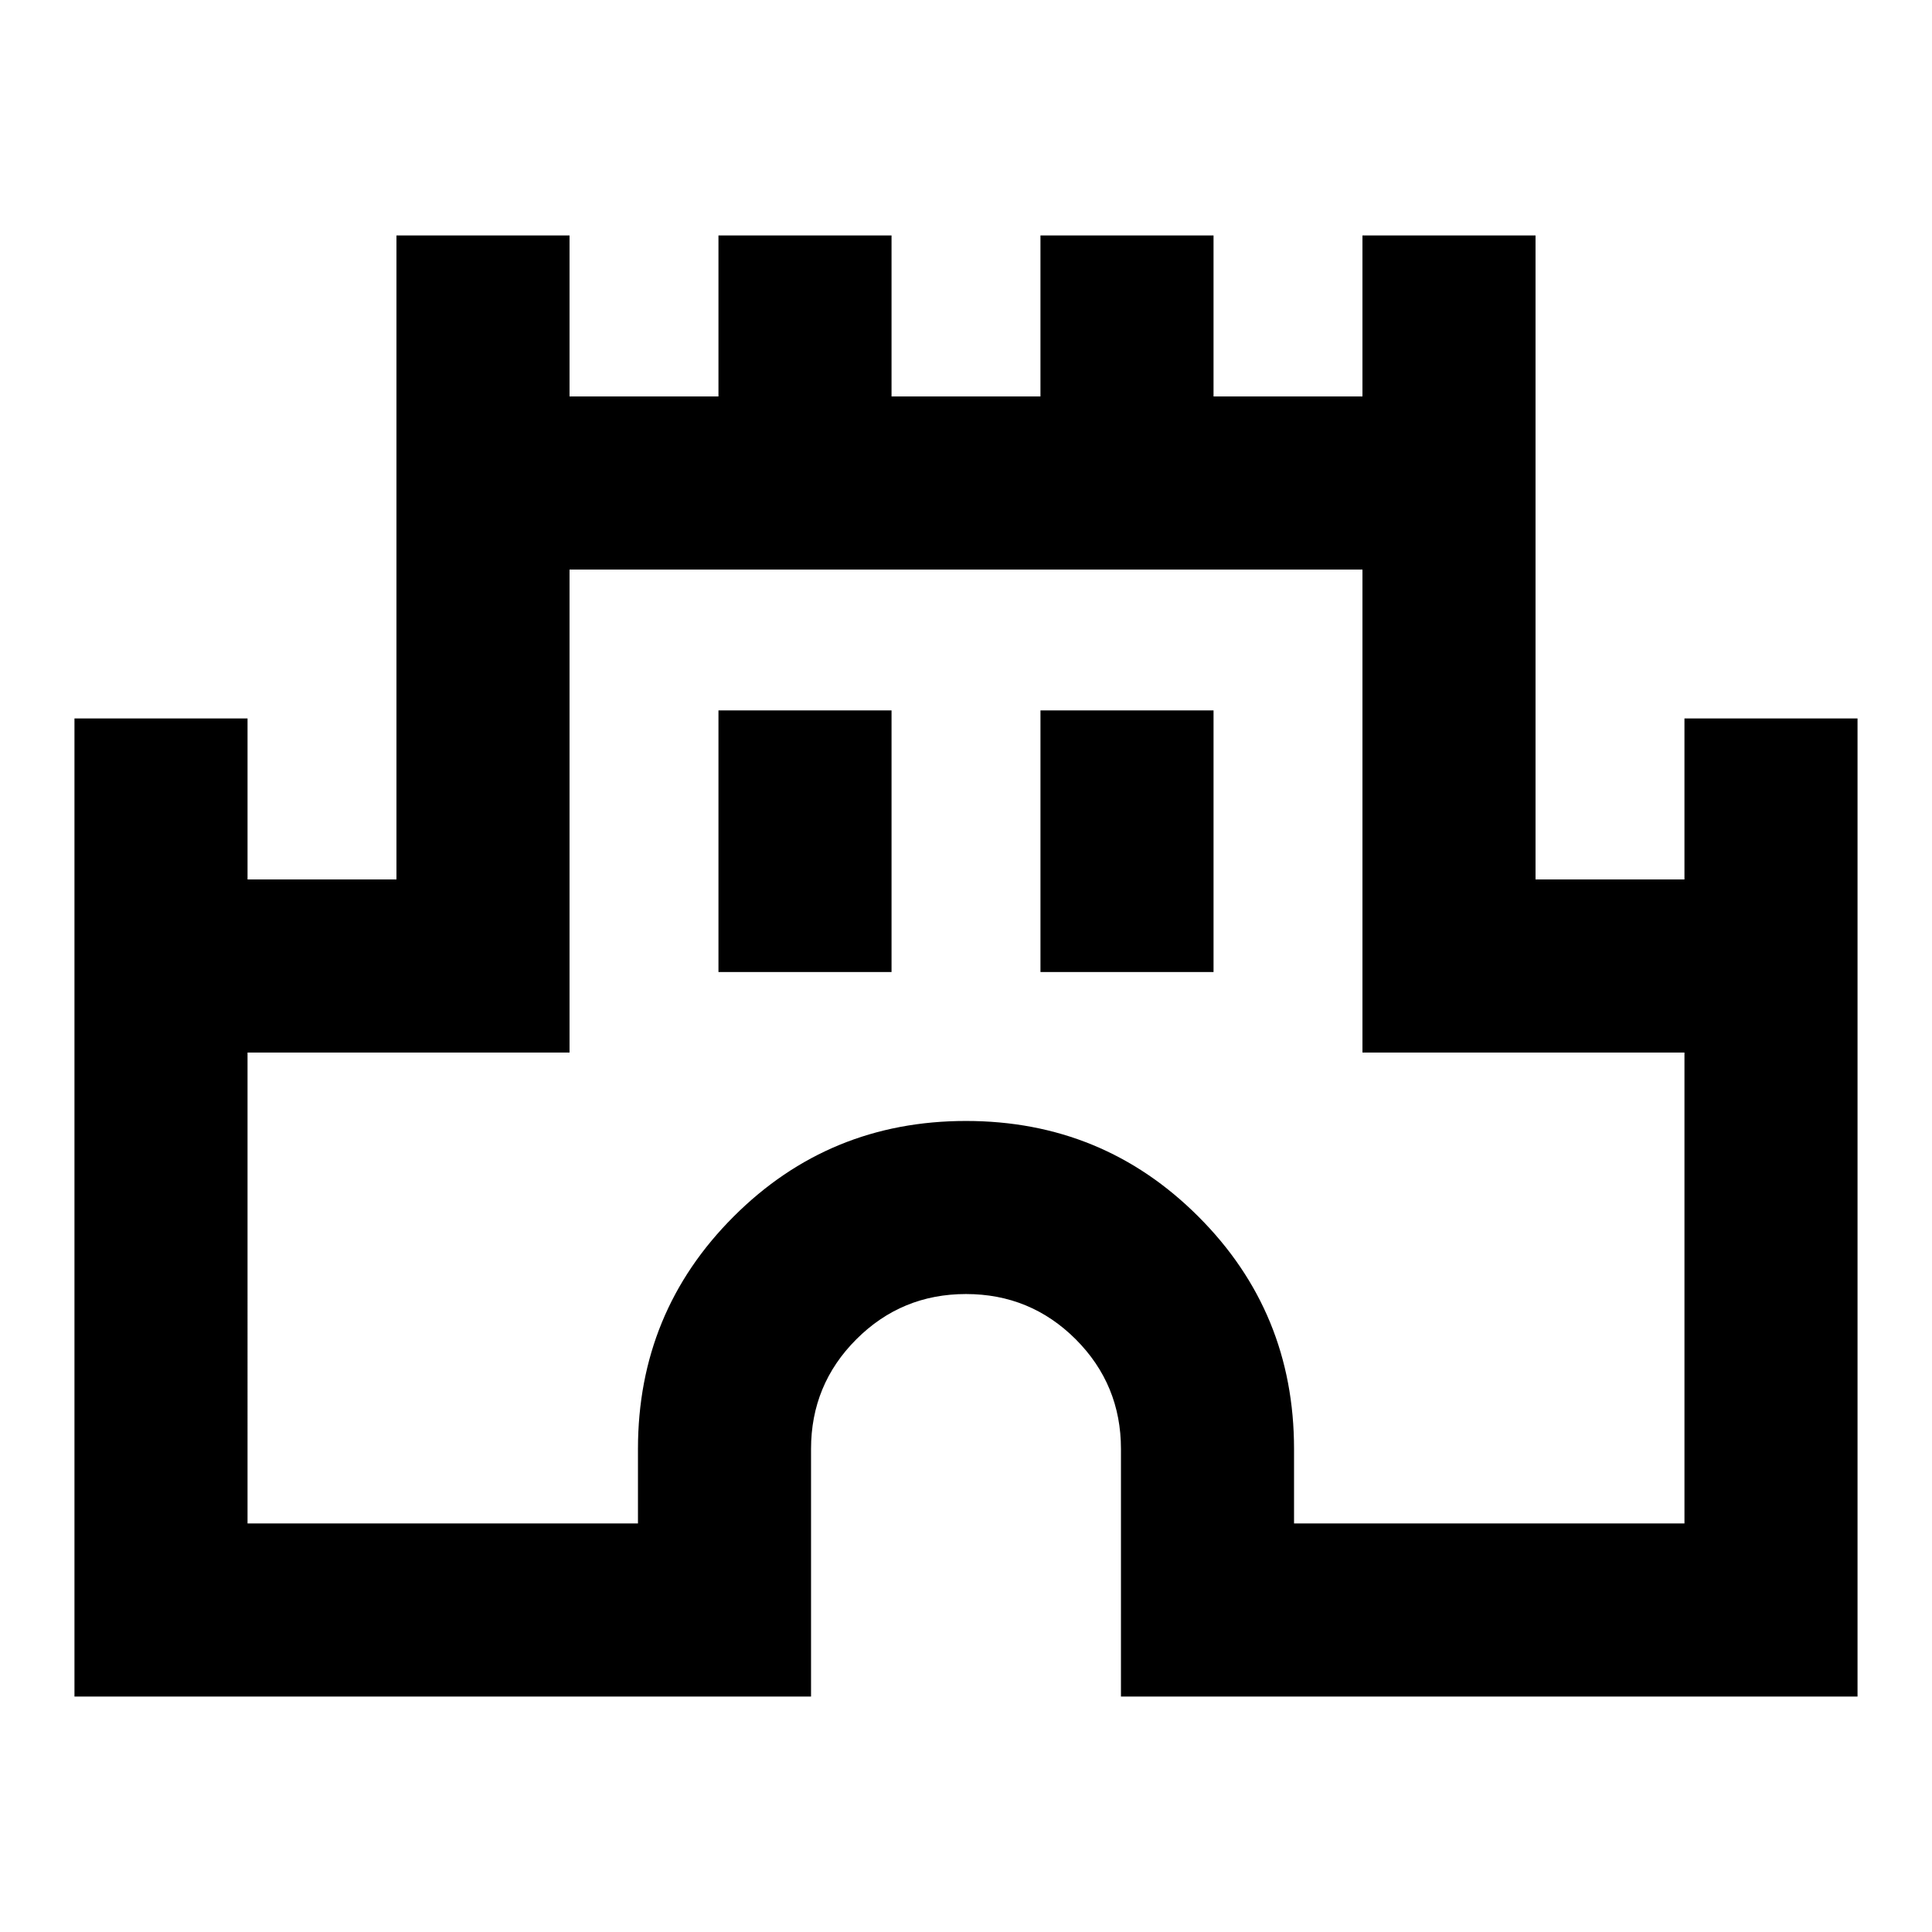 <svg xmlns="http://www.w3.org/2000/svg" height="24" width="24"><path d="M.925 21.075V8.925h2.15v2h1.85v-8h2.15v2h1.85v-2h2.15v2h1.85v-2h2.15v2h1.85v-2h2.15v8h1.85v-2h2.15v12.15h-9.15V18q0-.8-.562-1.363-.563-.562-1.363-.562t-1.362.562q-.563.563-.563 1.363v3.075Zm2.15-2.15h4.85V18q0-1.7 1.188-2.887Q10.3 13.925 12 13.925t2.887 1.188Q16.075 16.3 16.075 18v.925h4.85v-5.85h-4v-6h-9.85v6h-4Zm5.85-6.85h2.15v-3.25h-2.15Zm4 0h2.15v-3.25h-2.15ZM12 13Z"/></svg>